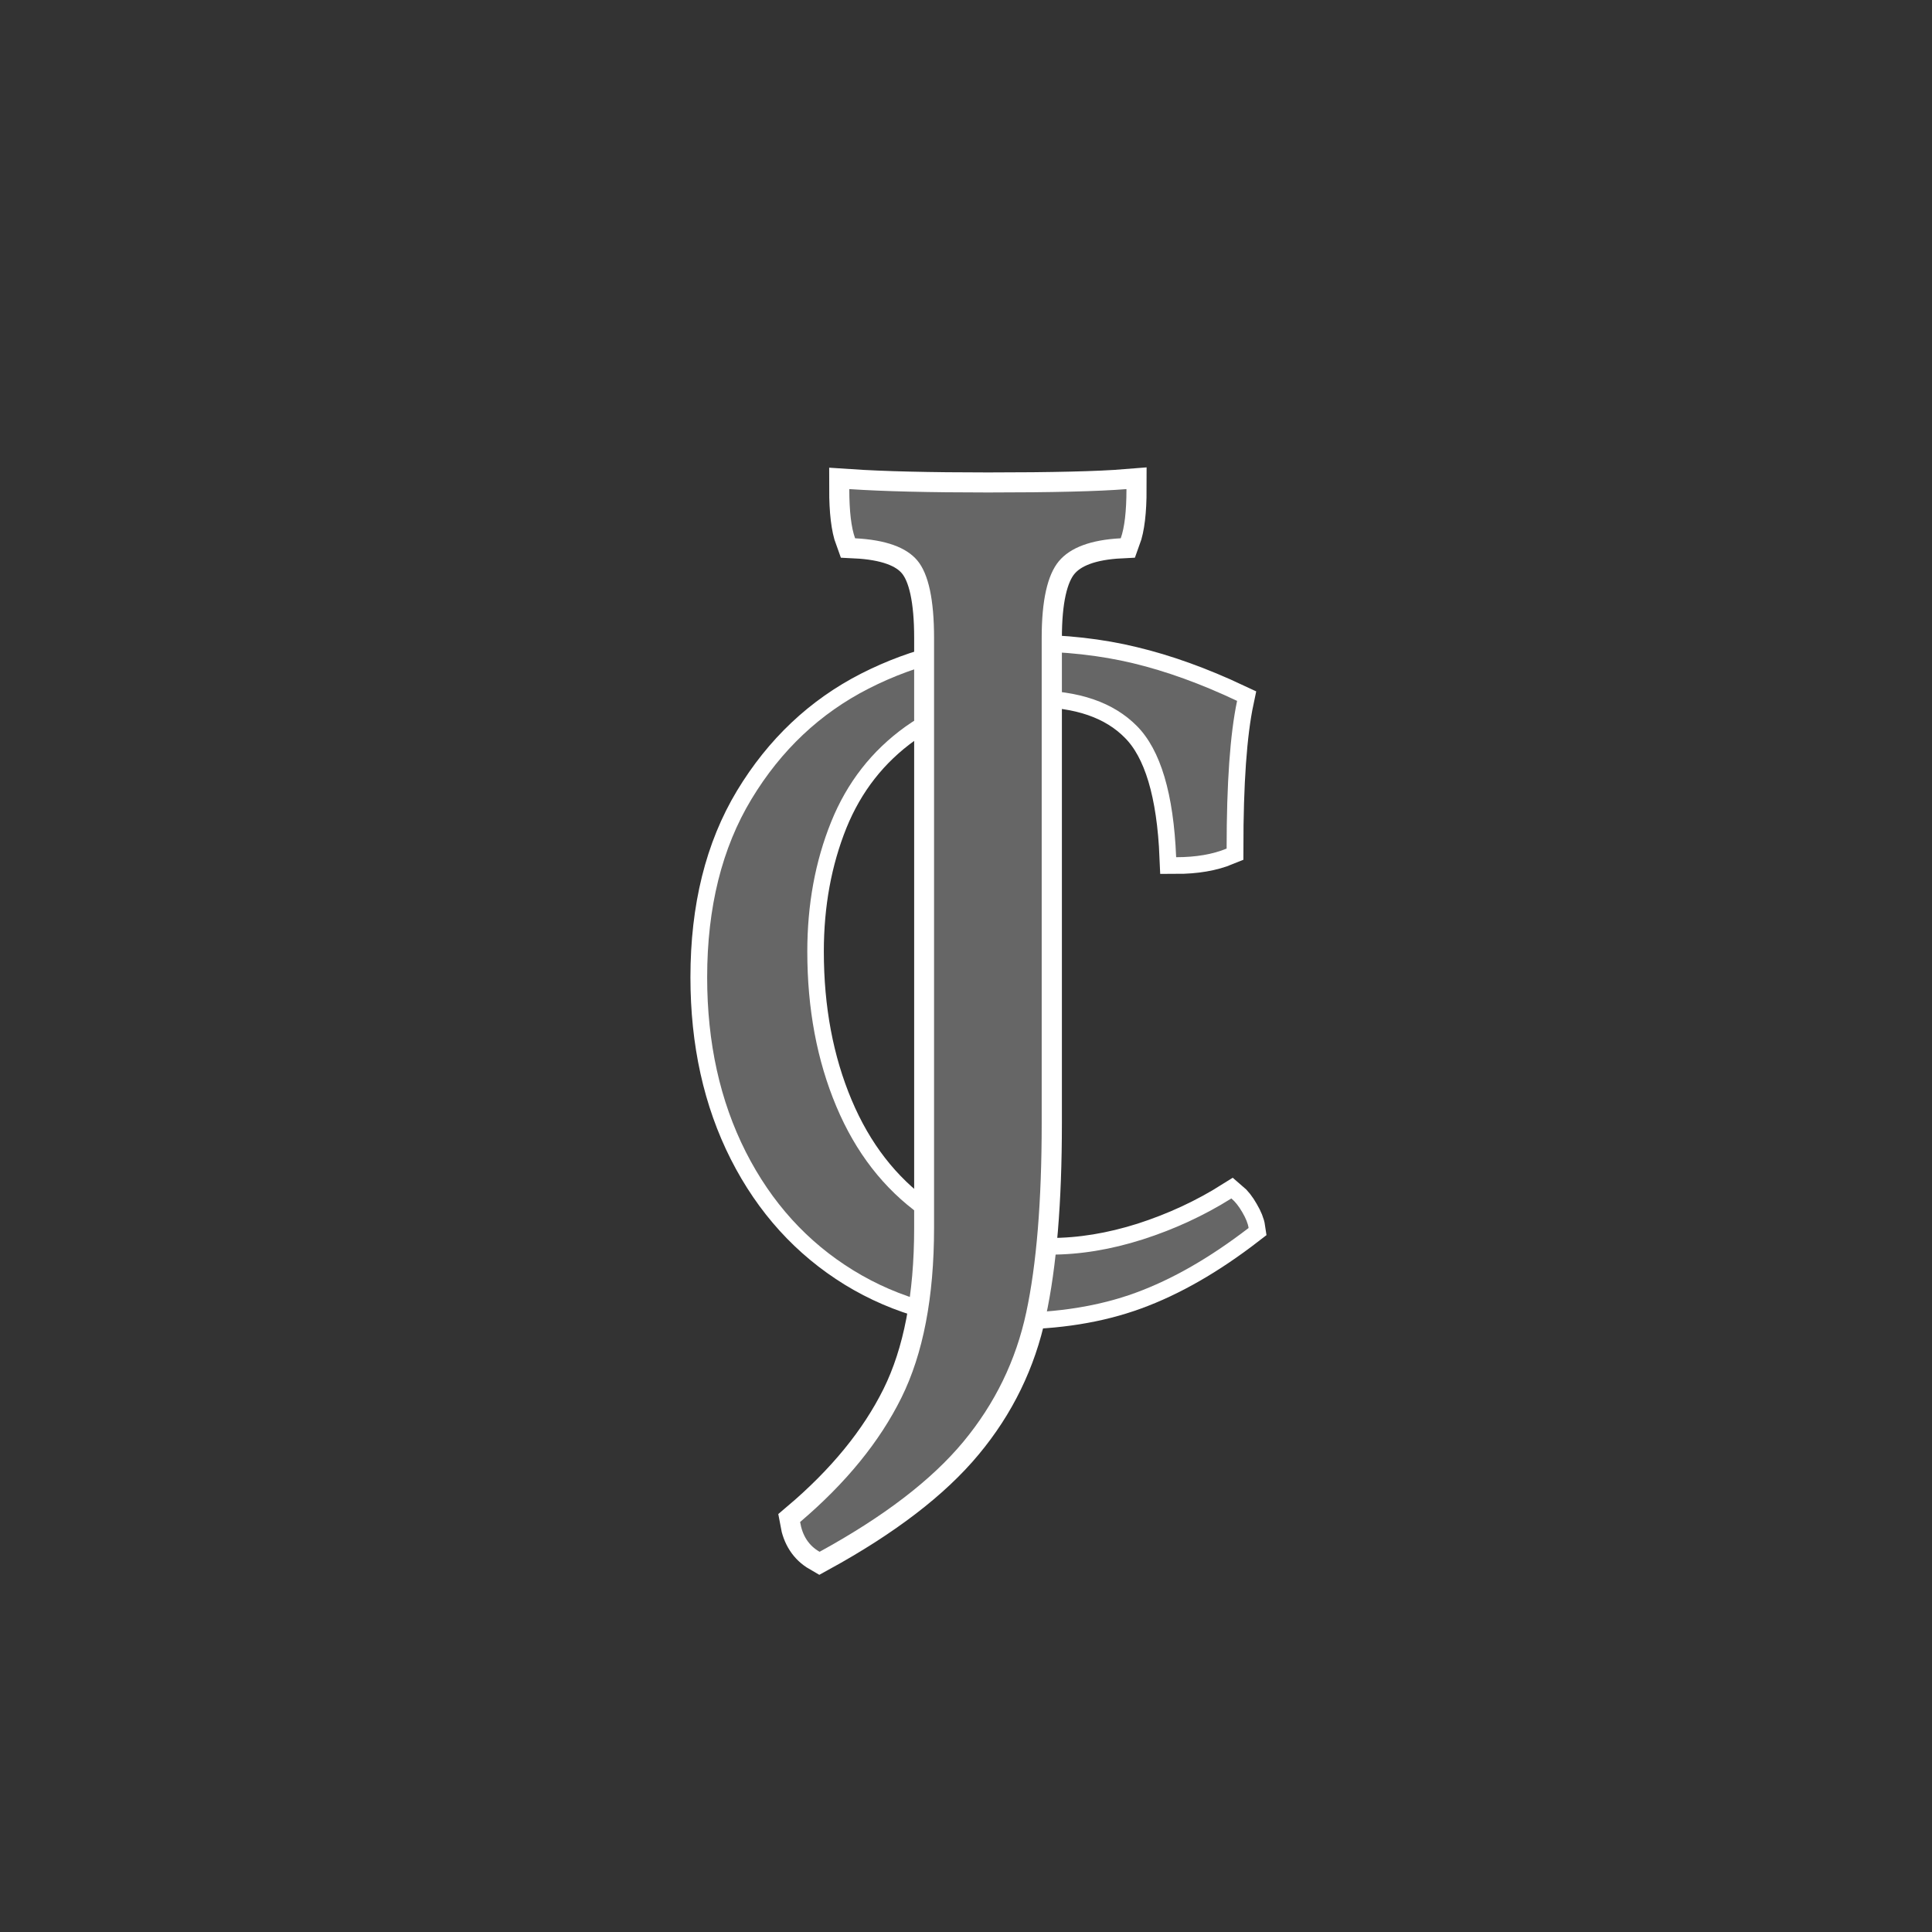 <svg xmlns="http://www.w3.org/2000/svg" xmlns:xlink="http://www.w3.org/1999/xlink" width="500" zoomAndPan="magnify" viewBox="0 0 375 375" height="500" preserveAspectRatio="xMidYMid meet" version="1.0"><rect x="0" y="0" width="375" height="375" fill="#333333" stroke="none"/><defs><g/></defs><path stroke-linecap="butt" transform="matrix(0.75, 0, 0, 0.75, 101.763, 76.898)" fill="none" stroke-linejoin="miter" d="M 125.78 237.23 C 110.645 237.23 97.118 233.573 85.191 226.266 C 73.27 218.922 63.978 208.683 57.311 195.558 C 50.645 182.386 47.316 167.334 47.316 150.391 C 47.316 132.323 51.129 116.969 58.754 104.323 C 66.426 91.636 76.54 82.084 89.108 75.657 C 101.712 69.235 115.243 66.021 129.697 66.021 C 139.733 66.021 149.025 67.068 157.577 69.157 C 166.129 71.204 175.103 74.433 184.493 78.85 C 182.686 87.402 181.785 100.146 181.785 117.089 C 178.171 118.573 173.816 119.318 168.717 119.318 C 168.035 102.86 164.645 91.558 158.54 85.412 C 152.478 79.23 143.525 76.141 131.681 76.141 C 118.353 76.141 107.332 79.271 98.624 85.537 C 89.91 91.756 83.488 99.969 79.353 110.162 C 75.259 120.36 73.207 131.542 73.207 143.709 C 73.207 158.521 75.717 171.891 80.738 183.813 C 85.754 195.735 93.02 205.11 102.535 211.938 C 112.092 218.761 123.29 222.172 136.139 222.172 C 143.848 222.172 151.816 220.87 160.046 218.261 C 168.275 215.61 175.926 212.058 182.988 207.6 C 183.993 208.443 184.936 209.646 185.822 211.214 C 186.743 212.777 187.285 214.126 187.447 215.245 C 177.41 222.995 167.655 228.594 158.181 232.047 C 148.743 235.501 137.947 237.23 125.78 237.23 Z M 125.78 237.23 " stroke="#ffffff" stroke-width="8.633" stroke-opacity="1" stroke-miterlimit="4"/><g fill="#666666" fill-opacity="1"><g transform="translate(130.79, 253.148)"><g><path d="M 65.312 1.672 C 53.957 1.672 43.805 -1.07 34.859 -6.562 C 25.922 -12.051 18.953 -19.727 13.953 -29.594 C 8.961 -39.469 6.469 -50.754 6.469 -63.453 C 6.469 -77.023 9.336 -88.555 15.078 -98.047 C 20.816 -107.547 28.398 -114.695 37.828 -119.5 C 47.266 -124.312 57.41 -126.719 68.266 -126.719 C 75.785 -126.719 82.754 -125.945 89.172 -124.406 C 95.586 -122.863 102.305 -120.43 109.328 -117.109 C 107.973 -110.691 107.297 -101.133 107.297 -88.438 C 104.586 -87.32 101.32 -86.766 97.5 -86.766 C 97 -99.098 94.469 -107.578 89.906 -112.203 C 85.344 -116.828 78.625 -119.141 69.75 -119.141 C 59.758 -119.141 51.492 -116.797 44.953 -112.109 C 38.422 -107.422 33.613 -101.254 30.531 -93.609 C 27.445 -85.961 25.906 -77.578 25.906 -68.453 C 25.906 -57.348 27.785 -47.32 31.547 -38.375 C 35.305 -29.438 40.758 -22.41 47.906 -17.297 C 55.062 -12.18 63.453 -9.625 73.078 -9.625 C 78.867 -9.625 84.848 -10.609 91.016 -12.578 C 97.18 -14.555 102.914 -17.207 108.219 -20.531 C 108.957 -19.914 109.664 -19.02 110.344 -17.844 C 111.031 -16.676 111.438 -15.66 111.562 -14.797 C 104.031 -9.004 96.719 -4.812 89.625 -2.219 C 82.539 0.375 74.438 1.672 65.312 1.672 Z M 65.312 1.672 "/></g></g></g><path stroke-linecap="butt" transform="matrix(0.75, 0, 0, 0.75, 110.321, 34.356)" fill="none" stroke-linejoin="miter" d="M 122.536 244.953 C 122.536 265.119 121.182 281.421 118.484 293.864 C 115.827 306.312 110.4 317.453 102.202 327.296 C 93.999 337.182 81.604 346.687 65.01 355.802 C 62.26 354.213 60.572 351.63 59.947 348.062 C 71.812 338.026 80.567 327.317 86.213 315.937 C 91.854 304.552 94.676 289.885 94.676 271.942 L 94.676 119.27 C 94.676 109.432 93.229 102.776 90.338 99.302 C 87.489 95.828 82.114 93.901 74.202 93.515 C 73.187 90.765 72.682 86.52 72.682 80.776 C 81.411 81.359 93.374 81.645 108.567 81.645 C 125.359 81.645 137.317 81.359 144.458 80.776 C 144.458 86.52 143.952 90.765 142.937 93.515 C 135.218 93.901 129.89 95.875 126.947 99.447 C 124.005 103.015 122.536 109.625 122.536 119.27 Z M 122.536 244.953 " stroke="#ffffff" stroke-width="10.373" stroke-opacity="1" stroke-miterlimit="4"/><g fill="#666666" fill-opacity="1"><g transform="translate(154.629, 245.856)"><g><path d="M 47.562 -27.781 C 47.562 -12.664 46.562 -0.441 44.562 8.891 C 42.562 18.223 38.488 26.594 32.344 34 C 26.195 41.414 16.898 48.531 4.453 55.344 C 2.367 54.156 1.109 52.227 0.672 49.562 C 9.555 42.008 16.109 33.973 20.328 25.453 C 24.555 16.93 26.672 5.926 26.672 -7.562 L 26.672 -122.031 C 26.672 -129.438 25.598 -134.438 23.453 -137.031 C 21.305 -139.625 17.27 -141.07 11.344 -141.375 C 10.594 -143.445 10.219 -146.629 10.219 -150.922 C 16.738 -150.484 25.707 -150.266 37.125 -150.266 C 49.719 -150.266 58.68 -150.484 64.016 -150.922 C 64.016 -146.629 63.645 -143.445 62.906 -141.375 C 57.125 -141.07 53.117 -139.586 50.891 -136.922 C 48.672 -134.254 47.562 -129.289 47.562 -122.031 Z M 47.562 -27.781 "/></g></g></g></svg>